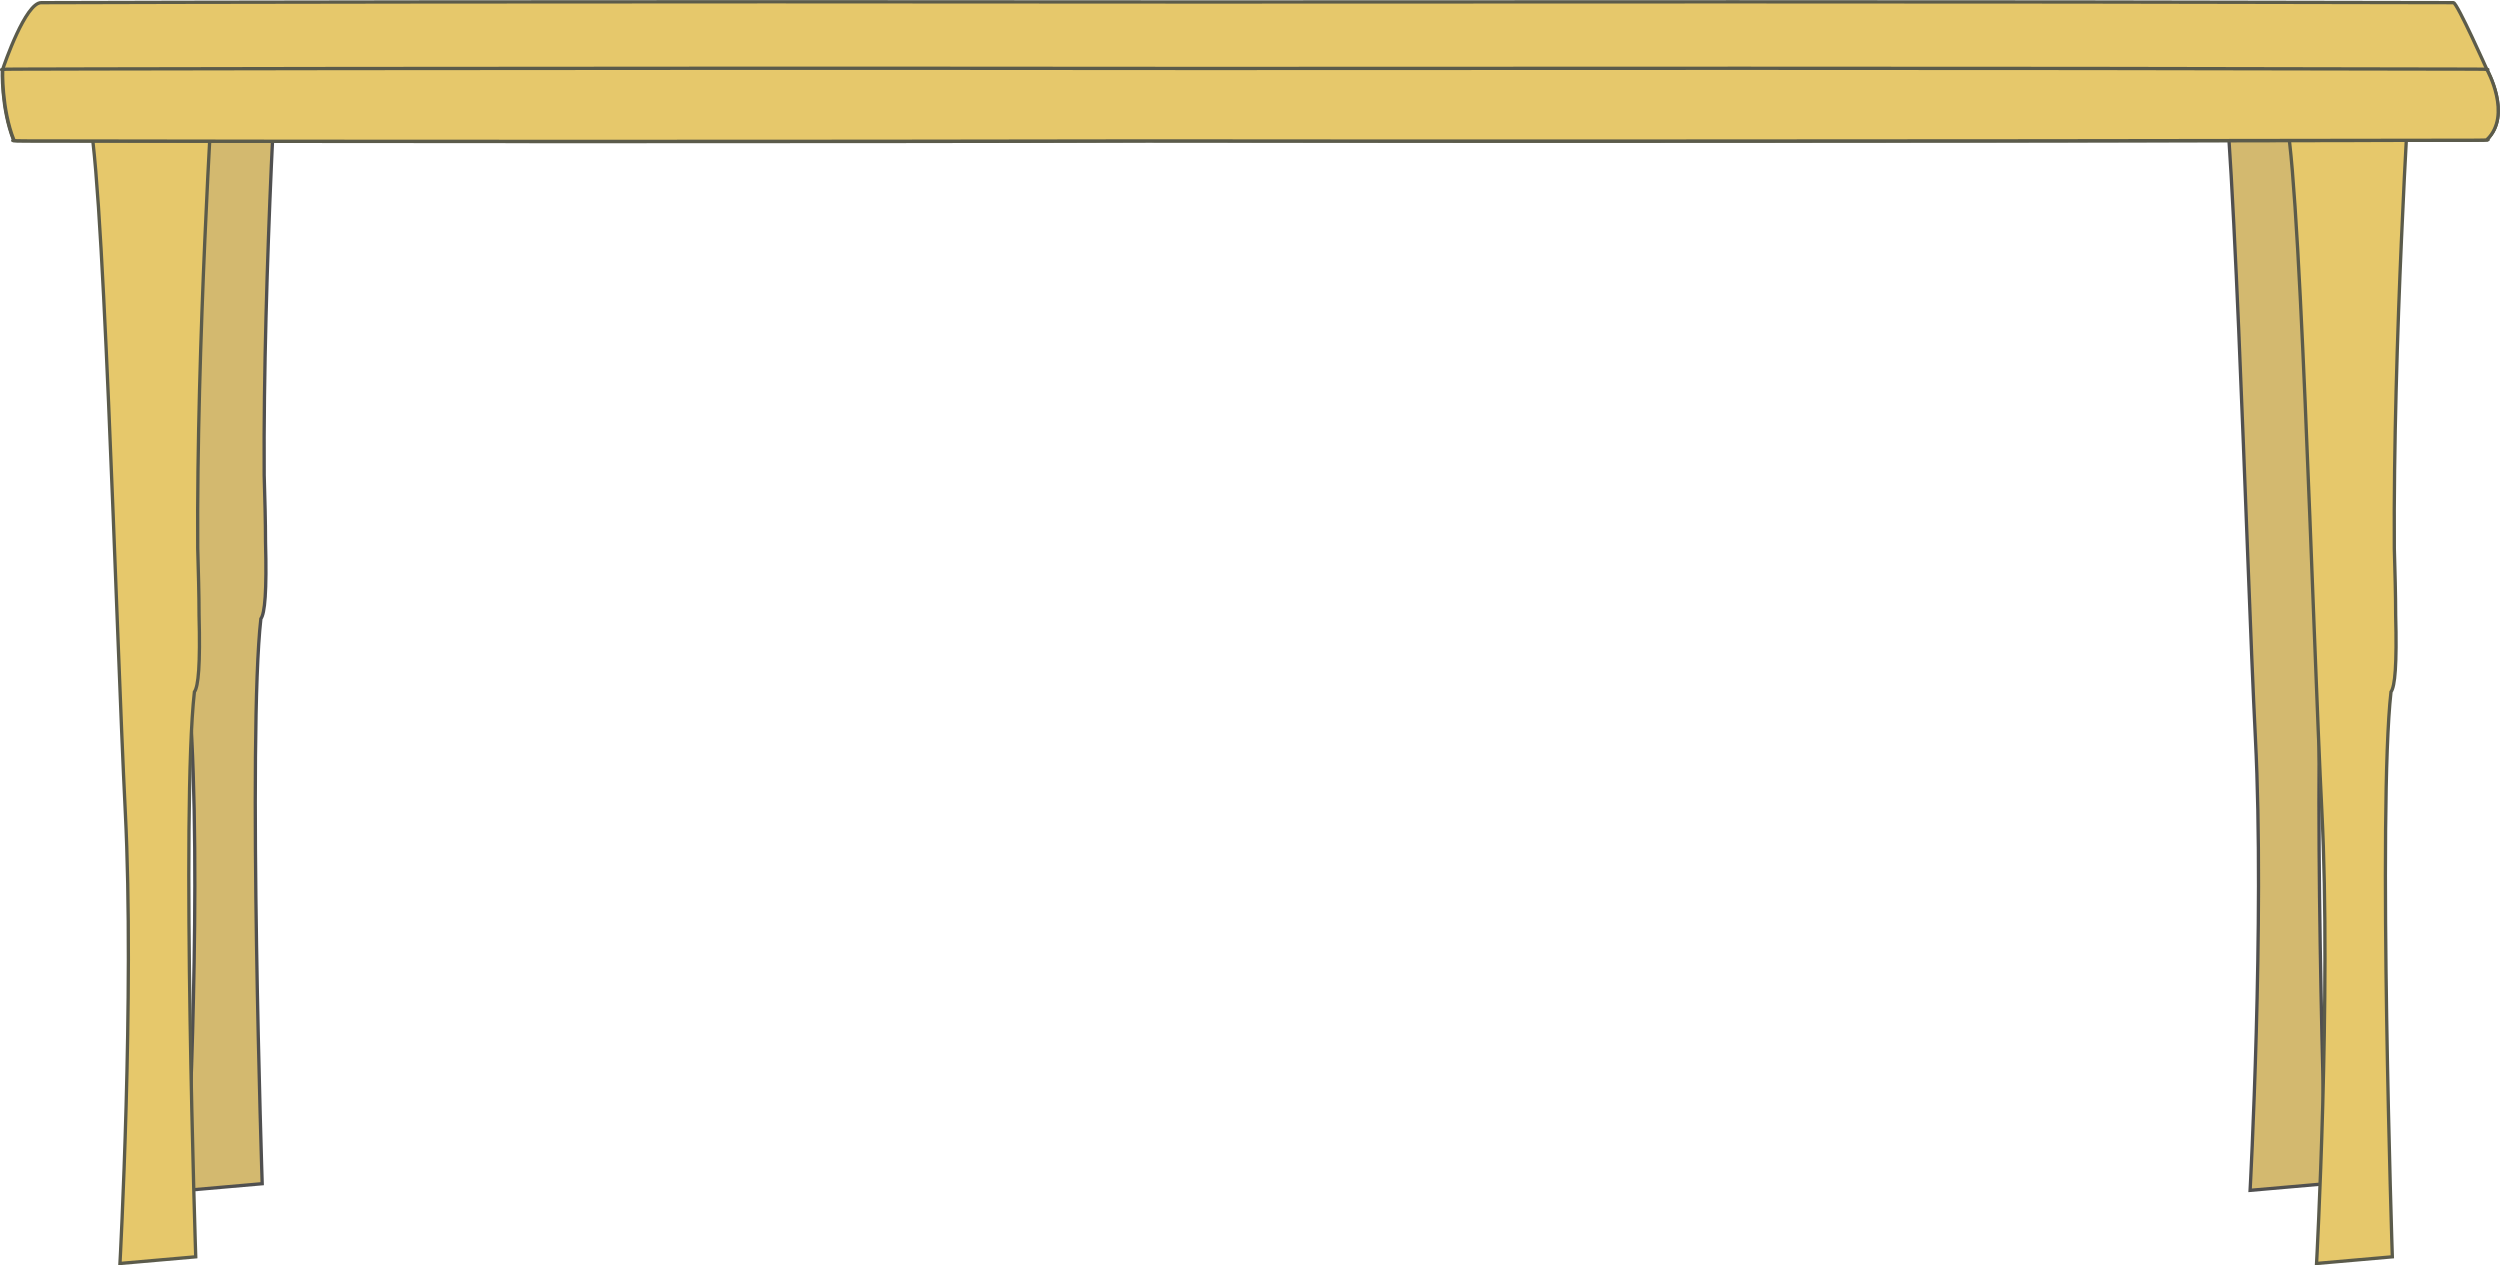 <?xml version="1.0" encoding="utf-8"?>
<!-- Generator: Adobe Illustrator 22.1.0, SVG Export Plug-In . SVG Version: 6.00 Build 0)  -->
<svg version="1.1" id="Layer_1" xmlns="http://www.w3.org/2000/svg" xmlns:xlink="http://www.w3.org/1999/xlink" x="0px" y="0px"
	 viewBox="0 0 752.3 380.7" style="enable-background:new 0 0 752.3 380.7;" xml:space="preserve">
<style type="text/css">
	.st0{fill:#D3B96F;stroke:#505050;stroke-miterlimit:10;}
	.st1{fill:#E6C86B;stroke:#5B5B4B;stroke-linecap:round;stroke-miterlimit:10;}
</style>
<path class="st0" d="M84.1,2.8c0,0-5,79.2-4.6,140.2c0.2,7.2,0.4,14,0.4,19.8c0,0,0,0,0,0.2c0.4,15-0.2,21.6-1.4,23.2
	c-4,35.4,0.4,170,0.4,170l-22.8,2c0,0,4.4-81,1.6-136C54.9,167,50.9,19.6,46.3,12"/>
<path class="st0" d="M705.1,2.8c0,0-5,79.2-4.6,140.2c0.2,7.2,0.4,14,0.4,19.8c0,0,0,0,0,0.2c0.4,15-0.2,21.6-1.4,23.2
	c-4,35.4,0.4,170,0.4,170l-22.8,2c0,0,4.4-81,1.6-136C675.9,167,671.9,19.6,667.3,12"/>
<path class="st1" d="M64.1,24.8c0,0-5,79.2-4.6,140.2c0.2,7.2,0.4,14,0.4,19.8c0,0,0,0,0,0.2c0.4,15-0.2,21.6-1.4,23.2
	c-4,35.4,0.4,170,0.4,170l-22.8,2c0,0,4.4-81,1.6-136C34.9,189,30.9,41.6,26.3,34"/>
<path class="st1" d="M725.1,24.8c0,0-5,79.2-4.6,140.2c0.2,7.2,0.4,14,0.4,19.8c0,0,0,0,0,0.2c0.4,15-0.2,21.6-1.4,23.2
	c-4,35.4,0.4,170,0.4,170l-22.8,2c0,0,4.4-81,1.6-136C695.9,189,691.9,41.6,687.3,34"/>
<path class="st1" d="M748.5,42c0.2-0.2,0.4-0.5,0.6-0.8c6.4-7.5-0.7-20.2-0.7-20.2s-9-20.2-10.1-20.2C578.2,0.4,446.8,0.6,361.6,0.6
	C173.6,0.4,44,0.7,12.4,0.8C7.7,0.8,1.3,19.3,0.8,20.9C0.2,21,0.7,21,0.7,21S0.3,32.6,4.1,42.2c0,0-1.8,0.2,4.2,0.2
	c50.8,0.1,109.7,0.2,168.6,0.2s117.7,0,168.4-0.2c36.6,0,74.8,0.1,112.5,0.1c147.6,0,286.3-0.3,286.3-0.3
	C750.1,42.2,748.5,42,748.5,42z"/>
<path class="st1" d="M748.4,42c7.6-7.4,0-21,0-21s1.8-0.2-4.2-0.2c-162.8-0.4-296.4-0.2-382.6-0.2C144.4,20.4,5,20.8,5,20.8
	c-5.8,0-4.2,0.2-4.2,0.2S0.4,32.6,4.2,42.2c0,0-1.8,0.2,4.2,0.2c101.6,0.2,235.6,0.2,337,0c180.4,0.2,398.8-0.2,398.8-0.2
	C750,42.2,748.4,42,748.4,42z"/>
</svg>
